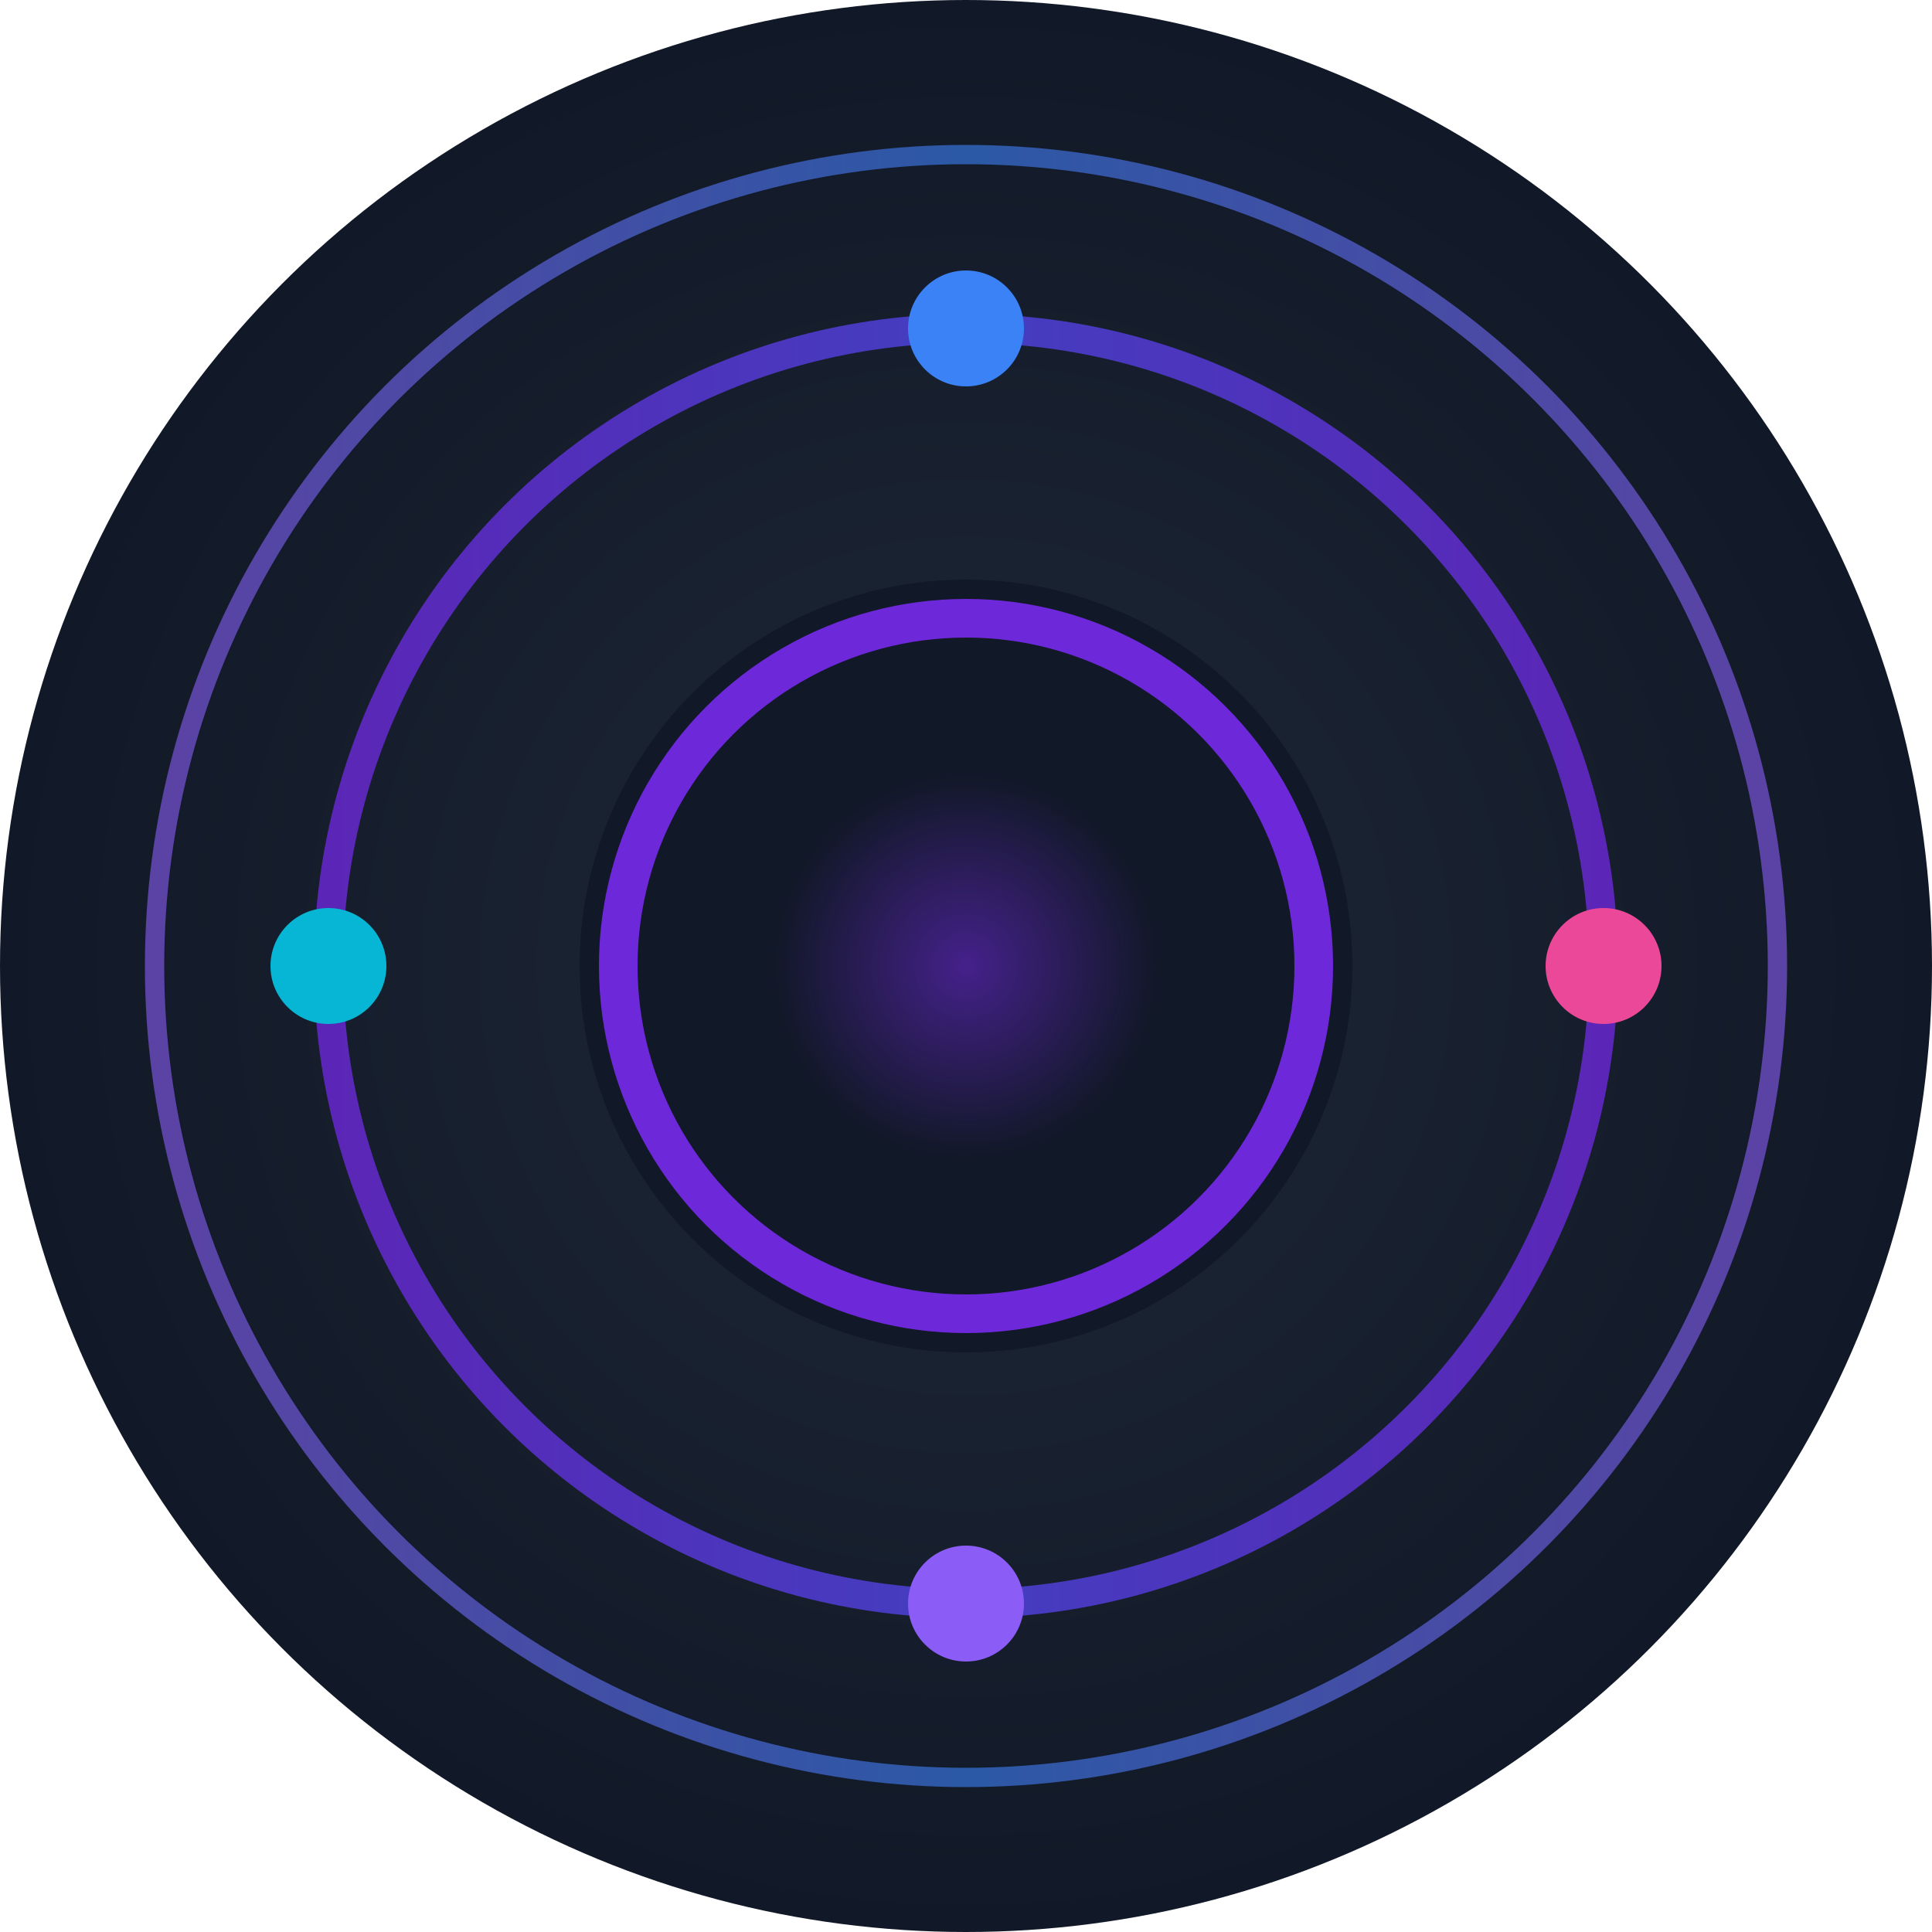 
<svg width="100" height="100" viewBox="0 0 100 100" fill="none" xmlns="http://www.w3.org/2000/svg">
  <!-- Background circle with gradient -->
  <circle cx="50" cy="50" r="50" fill="url(#paint0_radial)"/>
  
  <!-- Center design -->
  <circle cx="50" cy="50" r="20" fill="#111827" />
  <circle cx="50" cy="50" r="18" stroke="#6D28D9" stroke-width="2" />
  
  <!-- Orbital rings -->
  <circle cx="50" cy="50" r="33" stroke="url(#paint1_linear)" stroke-width="1.5" opacity="0.8" />
  <circle cx="50" cy="50" r="42" stroke="url(#paint2_linear)" stroke-width="1" opacity="0.6" />
  
  <!-- Accent dots -->
  <circle cx="50" cy="17" r="3" fill="#3B82F6" />
  <circle cx="83" cy="50" r="3" fill="#EC4899" />
  <circle cx="50" cy="83" r="3" fill="#8B5CF6" />
  <circle cx="17" cy="50" r="3" fill="#06B6D4" />
  
  <!-- Pulsing light effect in center -->
  <circle cx="50" cy="50" r="10" fill="url(#paint3_radial)" opacity="0.7" />
  
  <!-- Gradients definitions -->
  <defs>
    <radialGradient id="paint0_radial" cx="0" cy="0" r="1" gradientUnits="userSpaceOnUse" gradientTransform="translate(50 50) rotate(90) scale(50)">
      <stop offset="0" stop-color="#1F2937" />
      <stop offset="1" stop-color="#111827" />
    </radialGradient>
    
    <linearGradient id="paint1_linear" x1="17" y1="50" x2="83" y2="50" gradientUnits="userSpaceOnUse">
      <stop offset="0" stop-color="#6D28D9" />
      <stop offset="0.5" stop-color="#4F46E5" />
      <stop offset="1" stop-color="#6D28D9" />
    </linearGradient>
    
    <linearGradient id="paint2_linear" x1="8" y1="50" x2="92" y2="50" gradientUnits="userSpaceOnUse">
      <stop offset="0" stop-color="#8B5CF6" />
      <stop offset="0.5" stop-color="#3B82F6" />
      <stop offset="1" stop-color="#8B5CF6" />
    </linearGradient>
    
    <radialGradient id="paint3_radial" cx="0" cy="0" r="1" gradientUnits="userSpaceOnUse" gradientTransform="translate(50 50) rotate(90) scale(10)">
      <stop offset="0" stop-color="#6D28D9" stop-opacity="0.8" />
      <stop offset="1" stop-color="#6D28D9" stop-opacity="0" />
    </radialGradient>
  </defs>
</svg>
